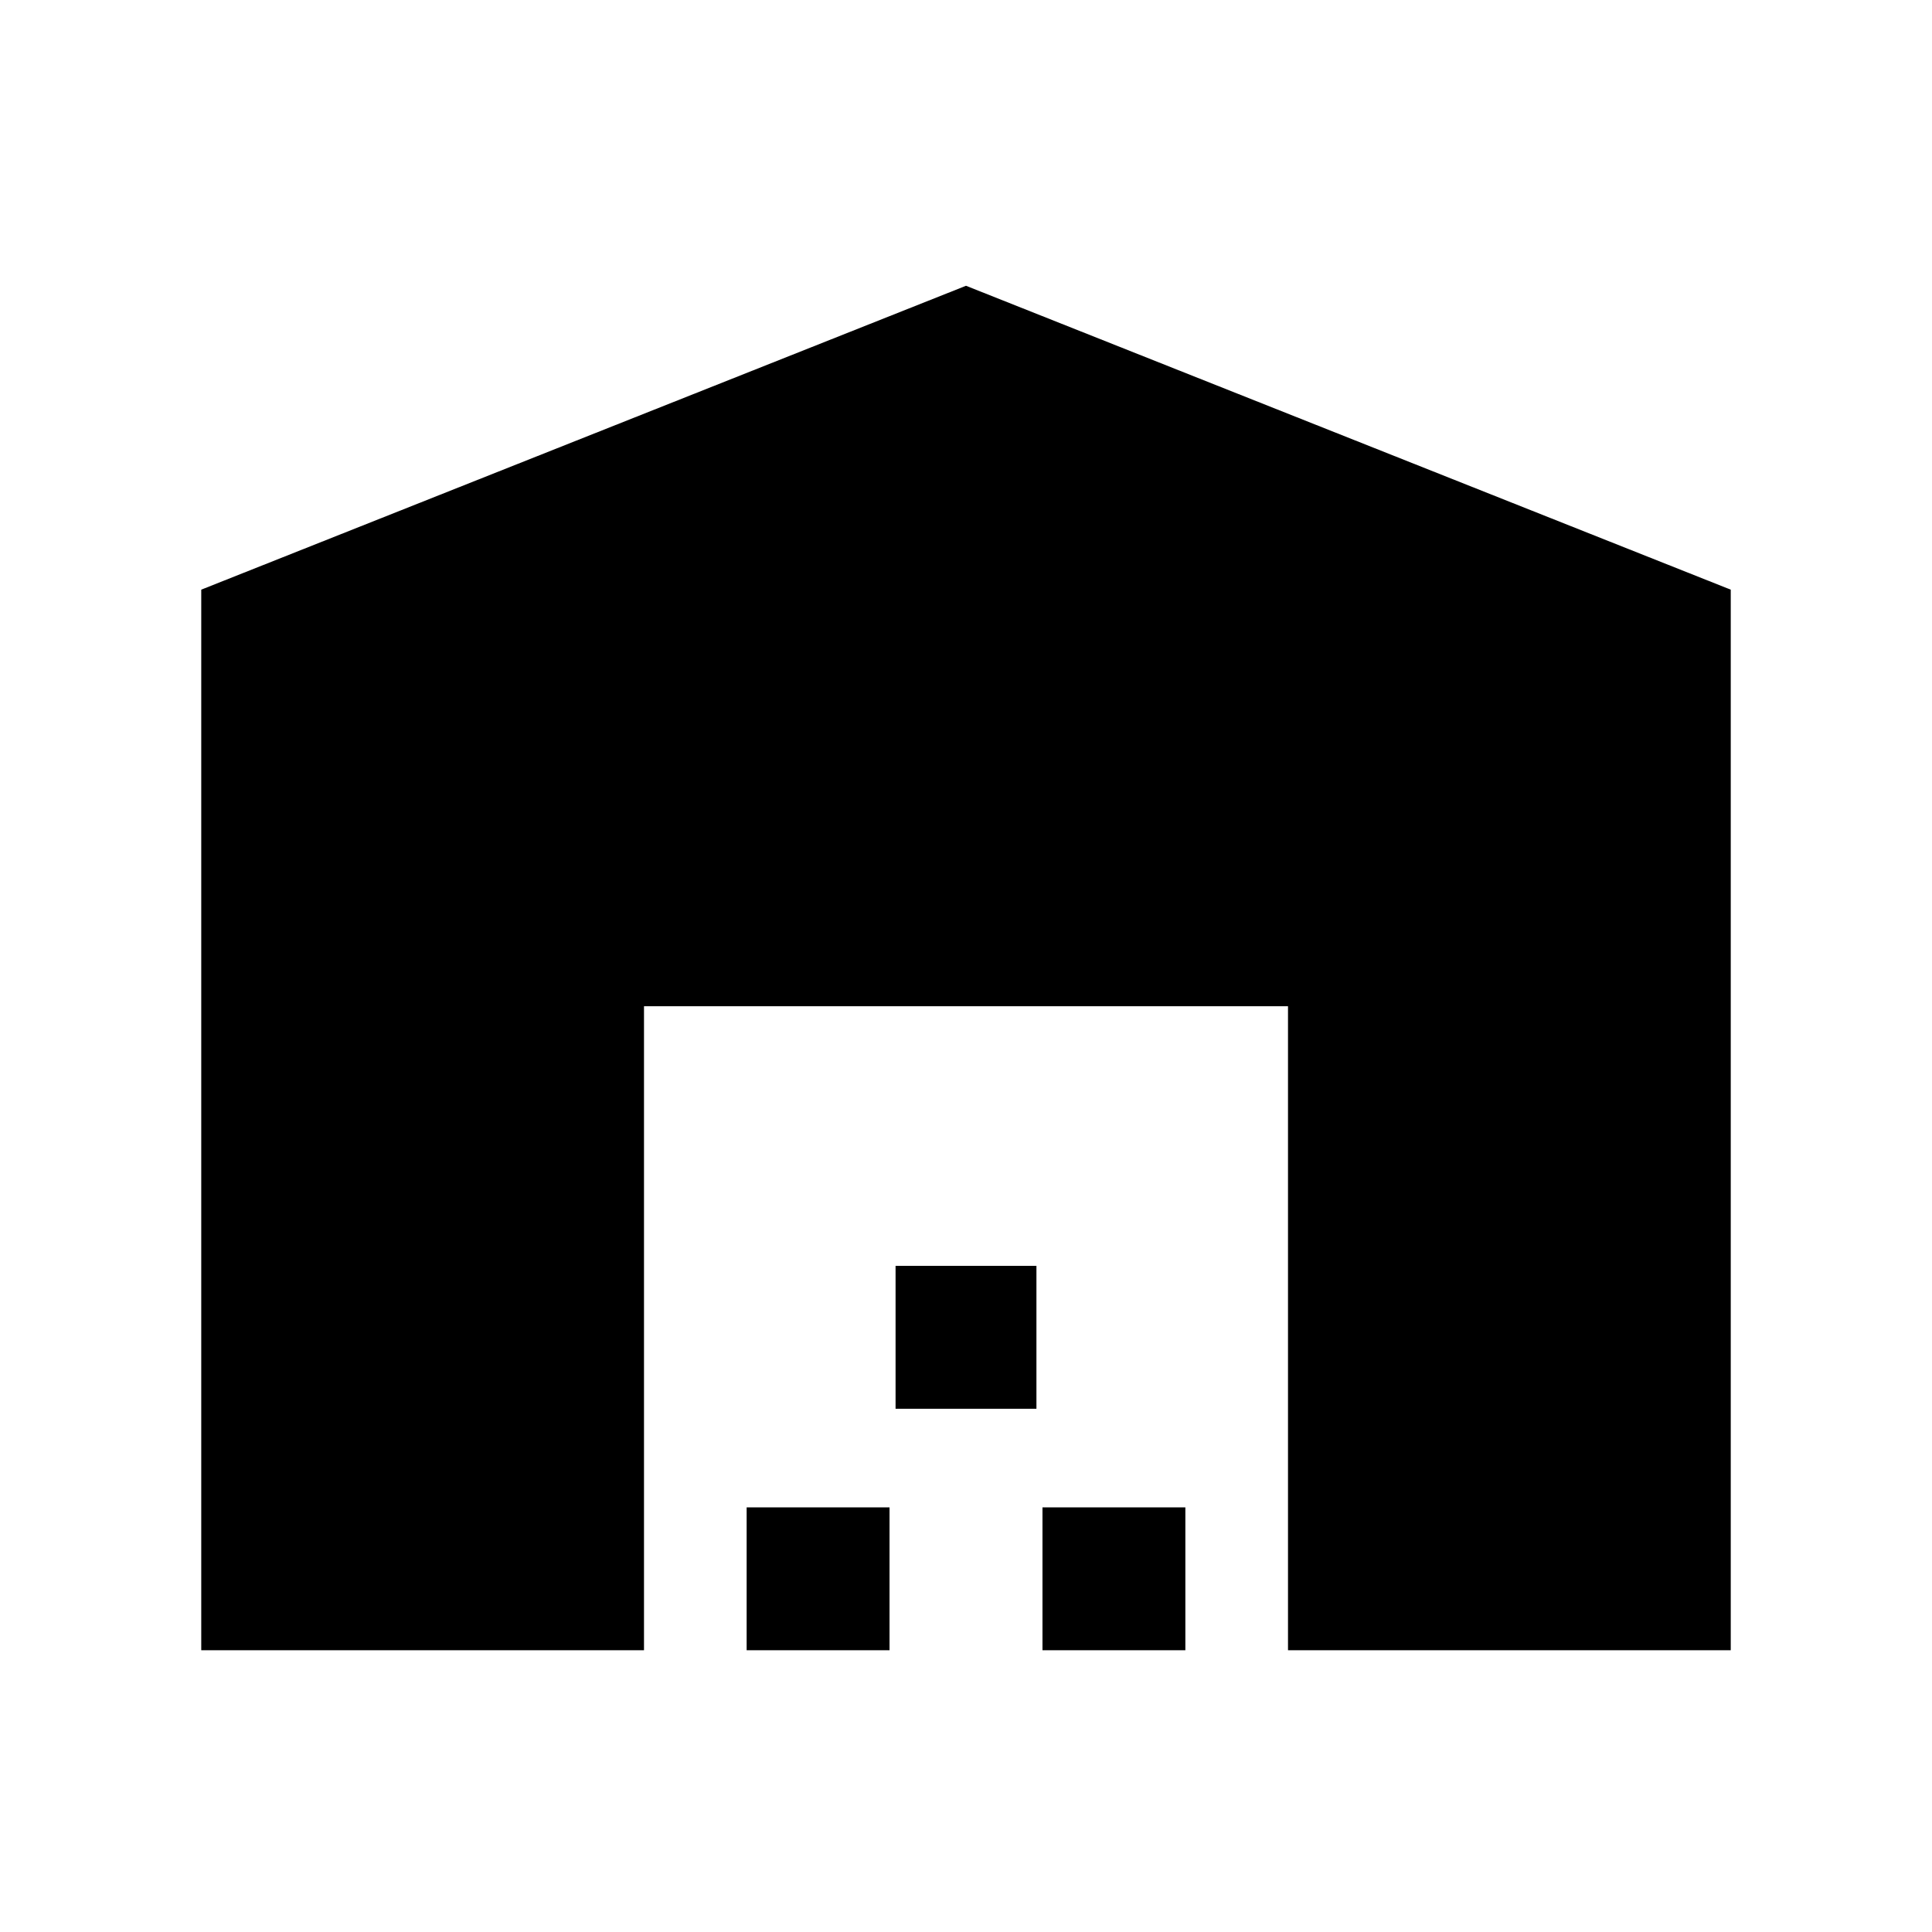 <svg xmlns="http://www.w3.org/2000/svg" viewBox="0 0 24 24"><path d="M2.5 20.5V7.325L12 3.55l9.5 3.775V20.5H16v-8H8v8Zm6.775 0v-1.775h1.775V20.5Zm1.85-3v-1.775h1.75V17.5Zm1.825 3v-1.775h1.775V20.5Z"/></svg>